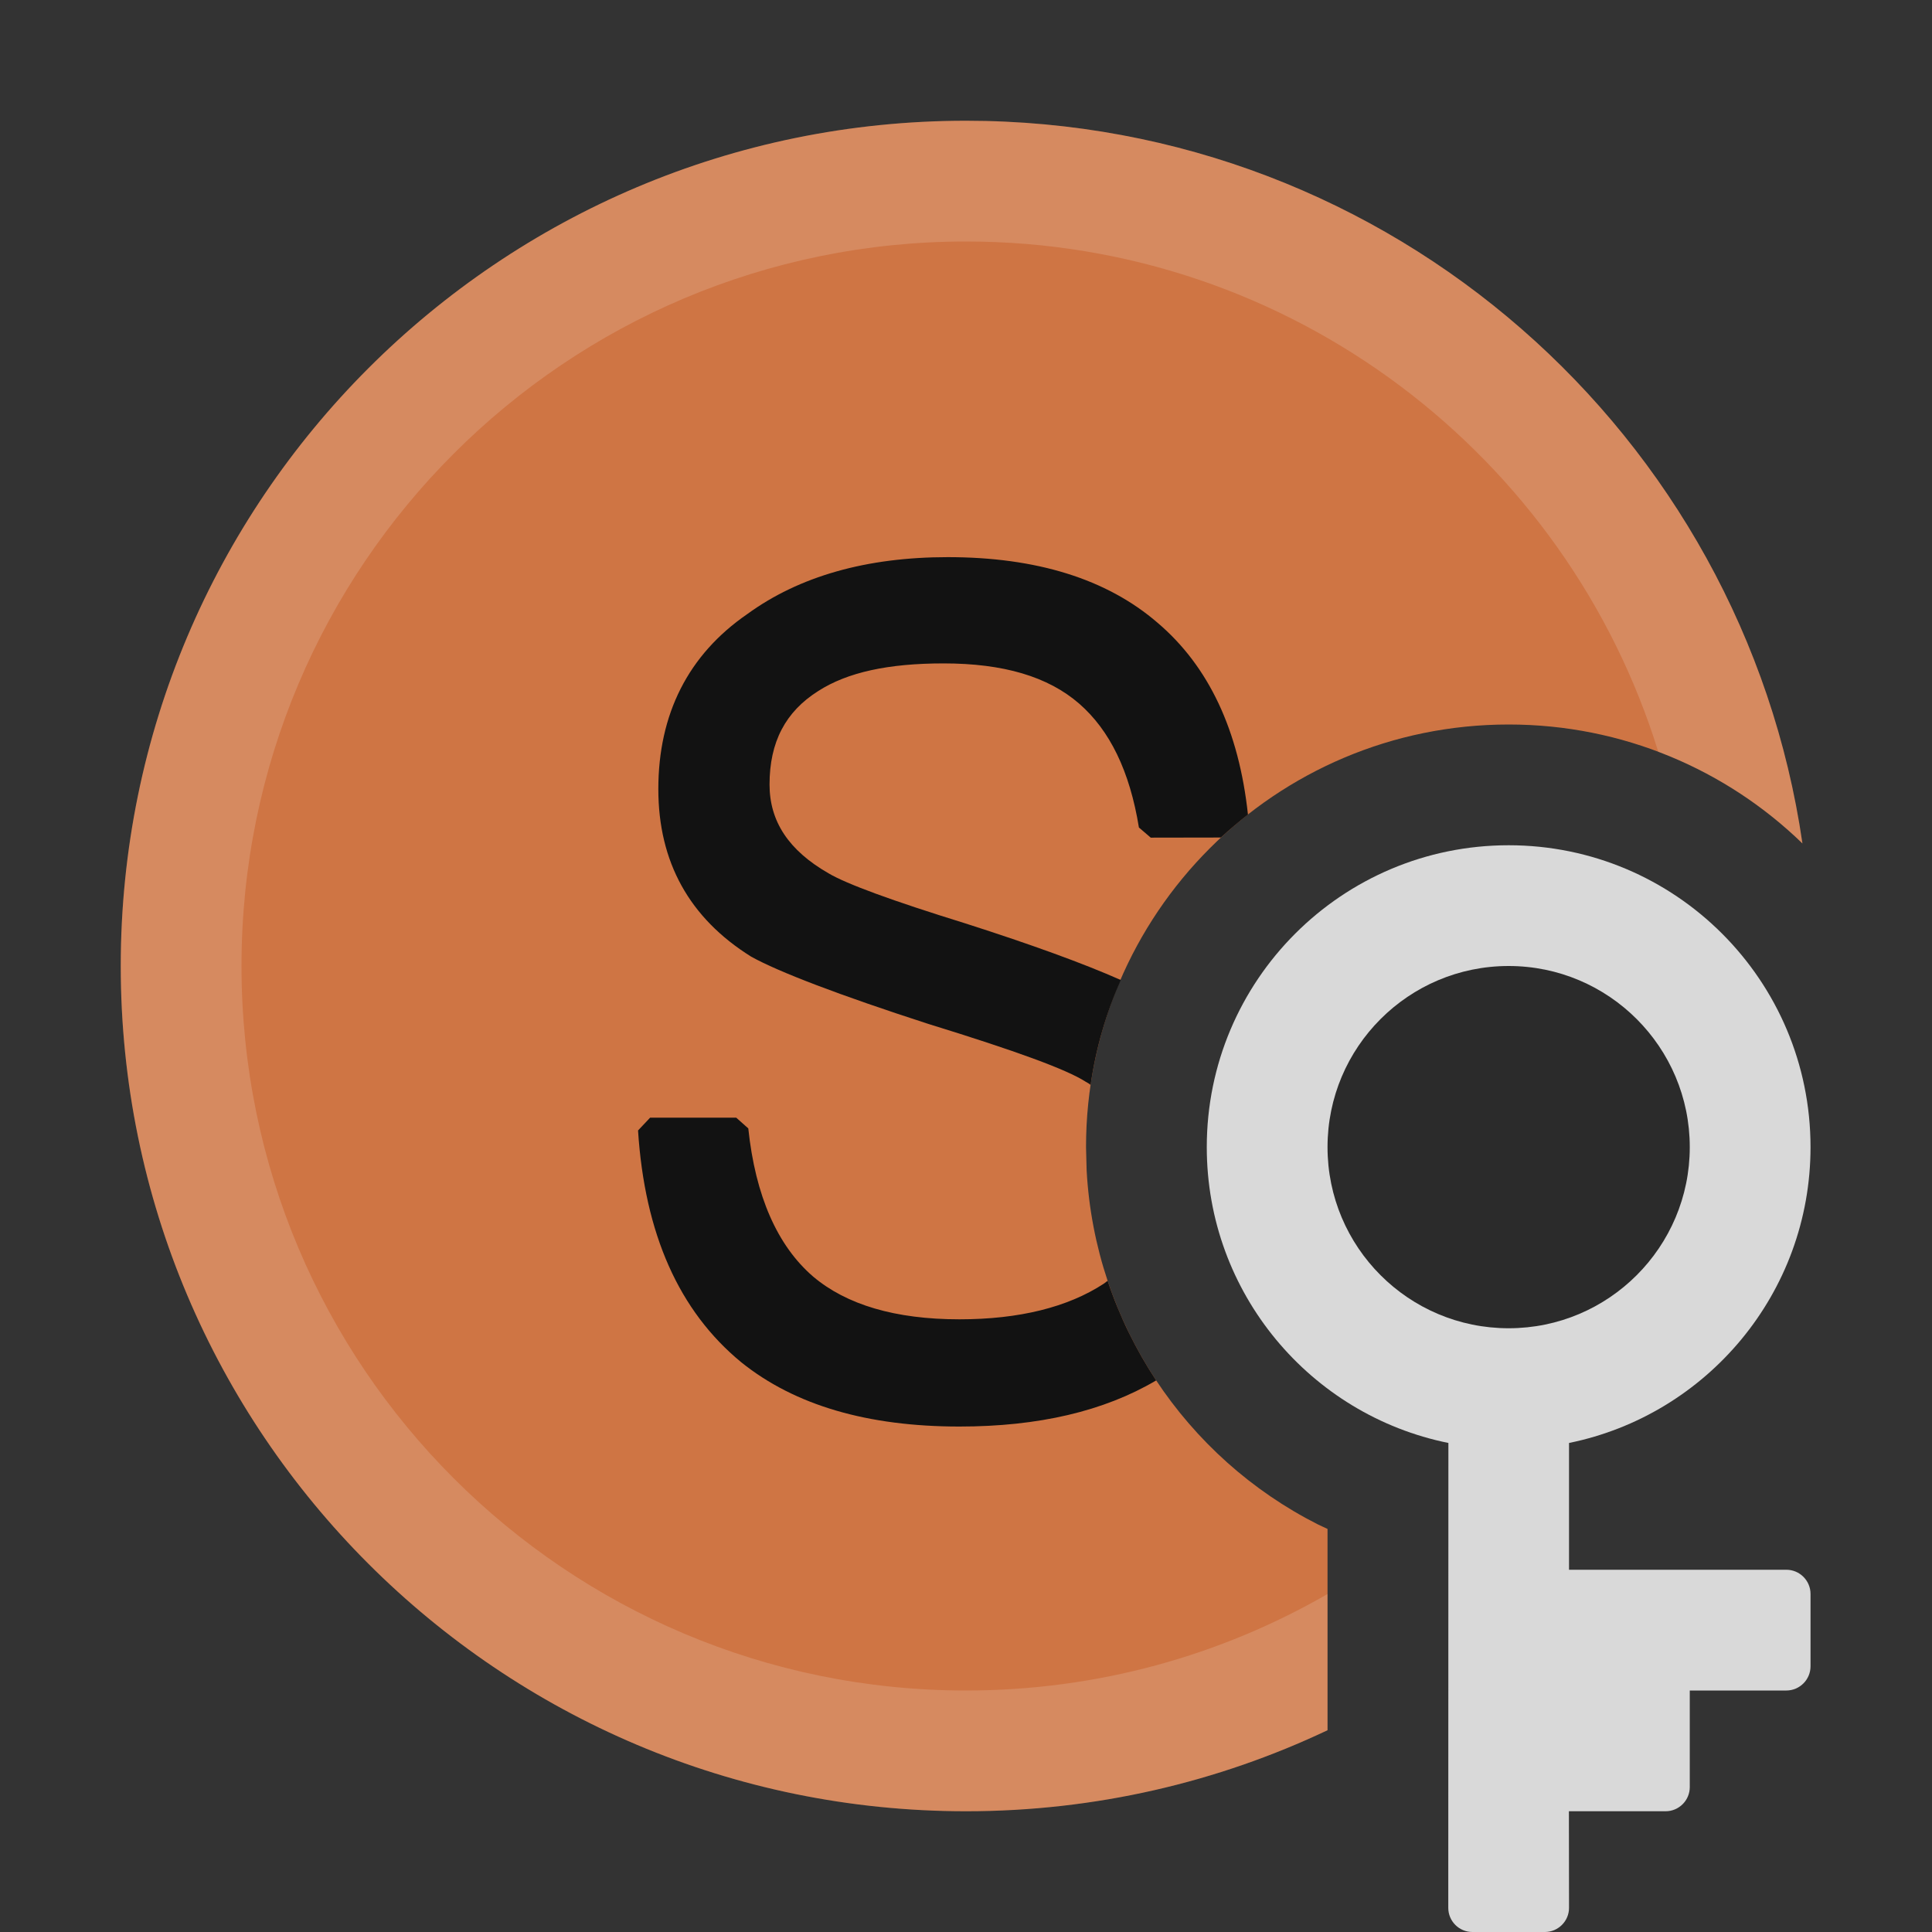 <?xml version="1.0" encoding="UTF-8"?>
<svg width="16px" height="16px" viewBox="0 0 16 16" version="1.1" xmlns="http://www.w3.org/2000/svg" xmlns:xlink="http://www.w3.org/1999/xlink">
    <rect x="0" y="0" width="16" height="16" fill="#333333" stroke="none"/>
    <title>ICON / completions /slot_prot_dark</title>
    <g id="ICON-/-completions-/slot_prot_dark" stroke="none" stroke-width="1" fill="none" fill-rule="evenodd">
        <g id="编组" transform="translate(1, 1)">
            <path d="M7,0 C10.521,0 13.435,2.6 13.927,5.985 C13.298,5.375 12.44,5 11.494,5 C9.561,5 7.994,6.567 7.994,8.5 L7.999,8.692 C8.068,9.963 8.819,11.071 9.915,11.625 L9.994,11.662 L9.994,13.329 C9.086,13.759 8.071,14 7,14 C3.134,14 0,10.866 0,7 C0,3.134 3.134,0 7,0 Z" id="形状结合" fill="#CF7544"></path>
            <path d="M7,0 C10.521,0 13.435,2.6 13.927,5.985 C13.588,5.656 13.183,5.396 12.733,5.226 C11.977,2.778 9.696,1 7,1 C3.686,1 1,3.686 1,7 C1,10.314 3.686,13 7,13 C8.09,13 9.113,12.709 9.994,12.201 L9.994,13.329 C9.086,13.759 8.071,14 7,14 C3.134,14 0,10.866 0,7 C0,3.134 3.134,0 7,0 Z" id="形状结合" fill-opacity="0.15" fill="#FFFFFF" fill-rule="nonzero"></path>
            <path d="M11.494,6 C12.875,6 13.994,7.119 13.994,8.5 C13.994,9.709 13.135,10.718 11.994,10.95 L11.994,12 L13.794,12 C13.904,12 13.994,12.09 13.994,12.2 L13.994,12.8 C13.994,12.91 13.904,13 13.794,13 L12.994,13 L12.994,13.8 C12.994,13.91 12.904,14 12.794,14 L11.993,14 L11.994,14.8 C11.994,14.91 11.904,15 11.794,15 L11.194,15 C11.083,15 10.994,14.91 10.994,14.8 L10.995,10.95 C9.853,10.719 8.994,9.71 8.994,8.5 C8.994,7.119 10.113,6 11.494,6 Z" id="形状结合" fill="#D9D9D9" fill-rule="nonzero" transform="translate(11.494, 10.5) scale(-1, -1) rotate(180) translate(-11.494, -10.5)"></path>
            <path d="M11.494,7 C12.322,7 12.994,7.672 12.994,8.5 C12.994,9.328 12.322,10 11.494,10 C10.665,10 9.994,9.328 9.994,8.5 C9.994,7.672 10.665,7 11.494,7 Z" id="路径" fill-opacity="0.8" fill="#000000" transform="translate(11.494, 8.5) scale(-1, -1) rotate(180) translate(-11.494, -8.5)"></path>
            <path d="M5.097,8.256 L5.197,8.345 C5.256,8.905 5.438,9.317 5.734,9.572 C6.01,9.805 6.413,9.926 6.946,9.926 C7.44,9.926 7.843,9.826 8.141,9.631 L8.173,9.607 C8.271,9.901 8.407,10.178 8.575,10.432 C8.143,10.687 7.6,10.814 6.946,10.814 C6.185,10.814 5.582,10.638 5.139,10.282 C4.622,9.857 4.339,9.217 4.284,8.362 L4.384,8.256 L5.097,8.256 Z M6.849,3.614 C7.582,3.614 8.165,3.794 8.586,4.157 C9.011,4.518 9.26,5.05 9.335,5.746 C9.257,5.807 9.183,5.87 9.111,5.936 L8.53,5.937 L8.432,5.853 C8.356,5.386 8.191,5.048 7.937,4.827 C7.679,4.603 7.31,4.494 6.814,4.494 C6.355,4.494 6.017,4.568 5.776,4.723 C5.505,4.894 5.373,5.145 5.373,5.497 C5.373,5.801 5.53,6.042 5.861,6.232 C6.009,6.32 6.387,6.459 6.994,6.647 C7.547,6.824 7.975,6.98 8.282,7.116 C8.161,7.389 8.076,7.68 8.032,7.985 C8.021,7.975 8.007,7.967 7.992,7.959 C7.834,7.857 7.416,7.704 6.686,7.479 C5.957,7.243 5.445,7.048 5.22,6.922 C4.709,6.603 4.452,6.138 4.452,5.535 C4.452,4.913 4.7,4.422 5.188,4.086 C5.619,3.772 6.177,3.614 6.849,3.614 Z" id="形状结合" fill="#121212" fill-rule="nonzero"></path>
        </g>
    </g>
</svg>